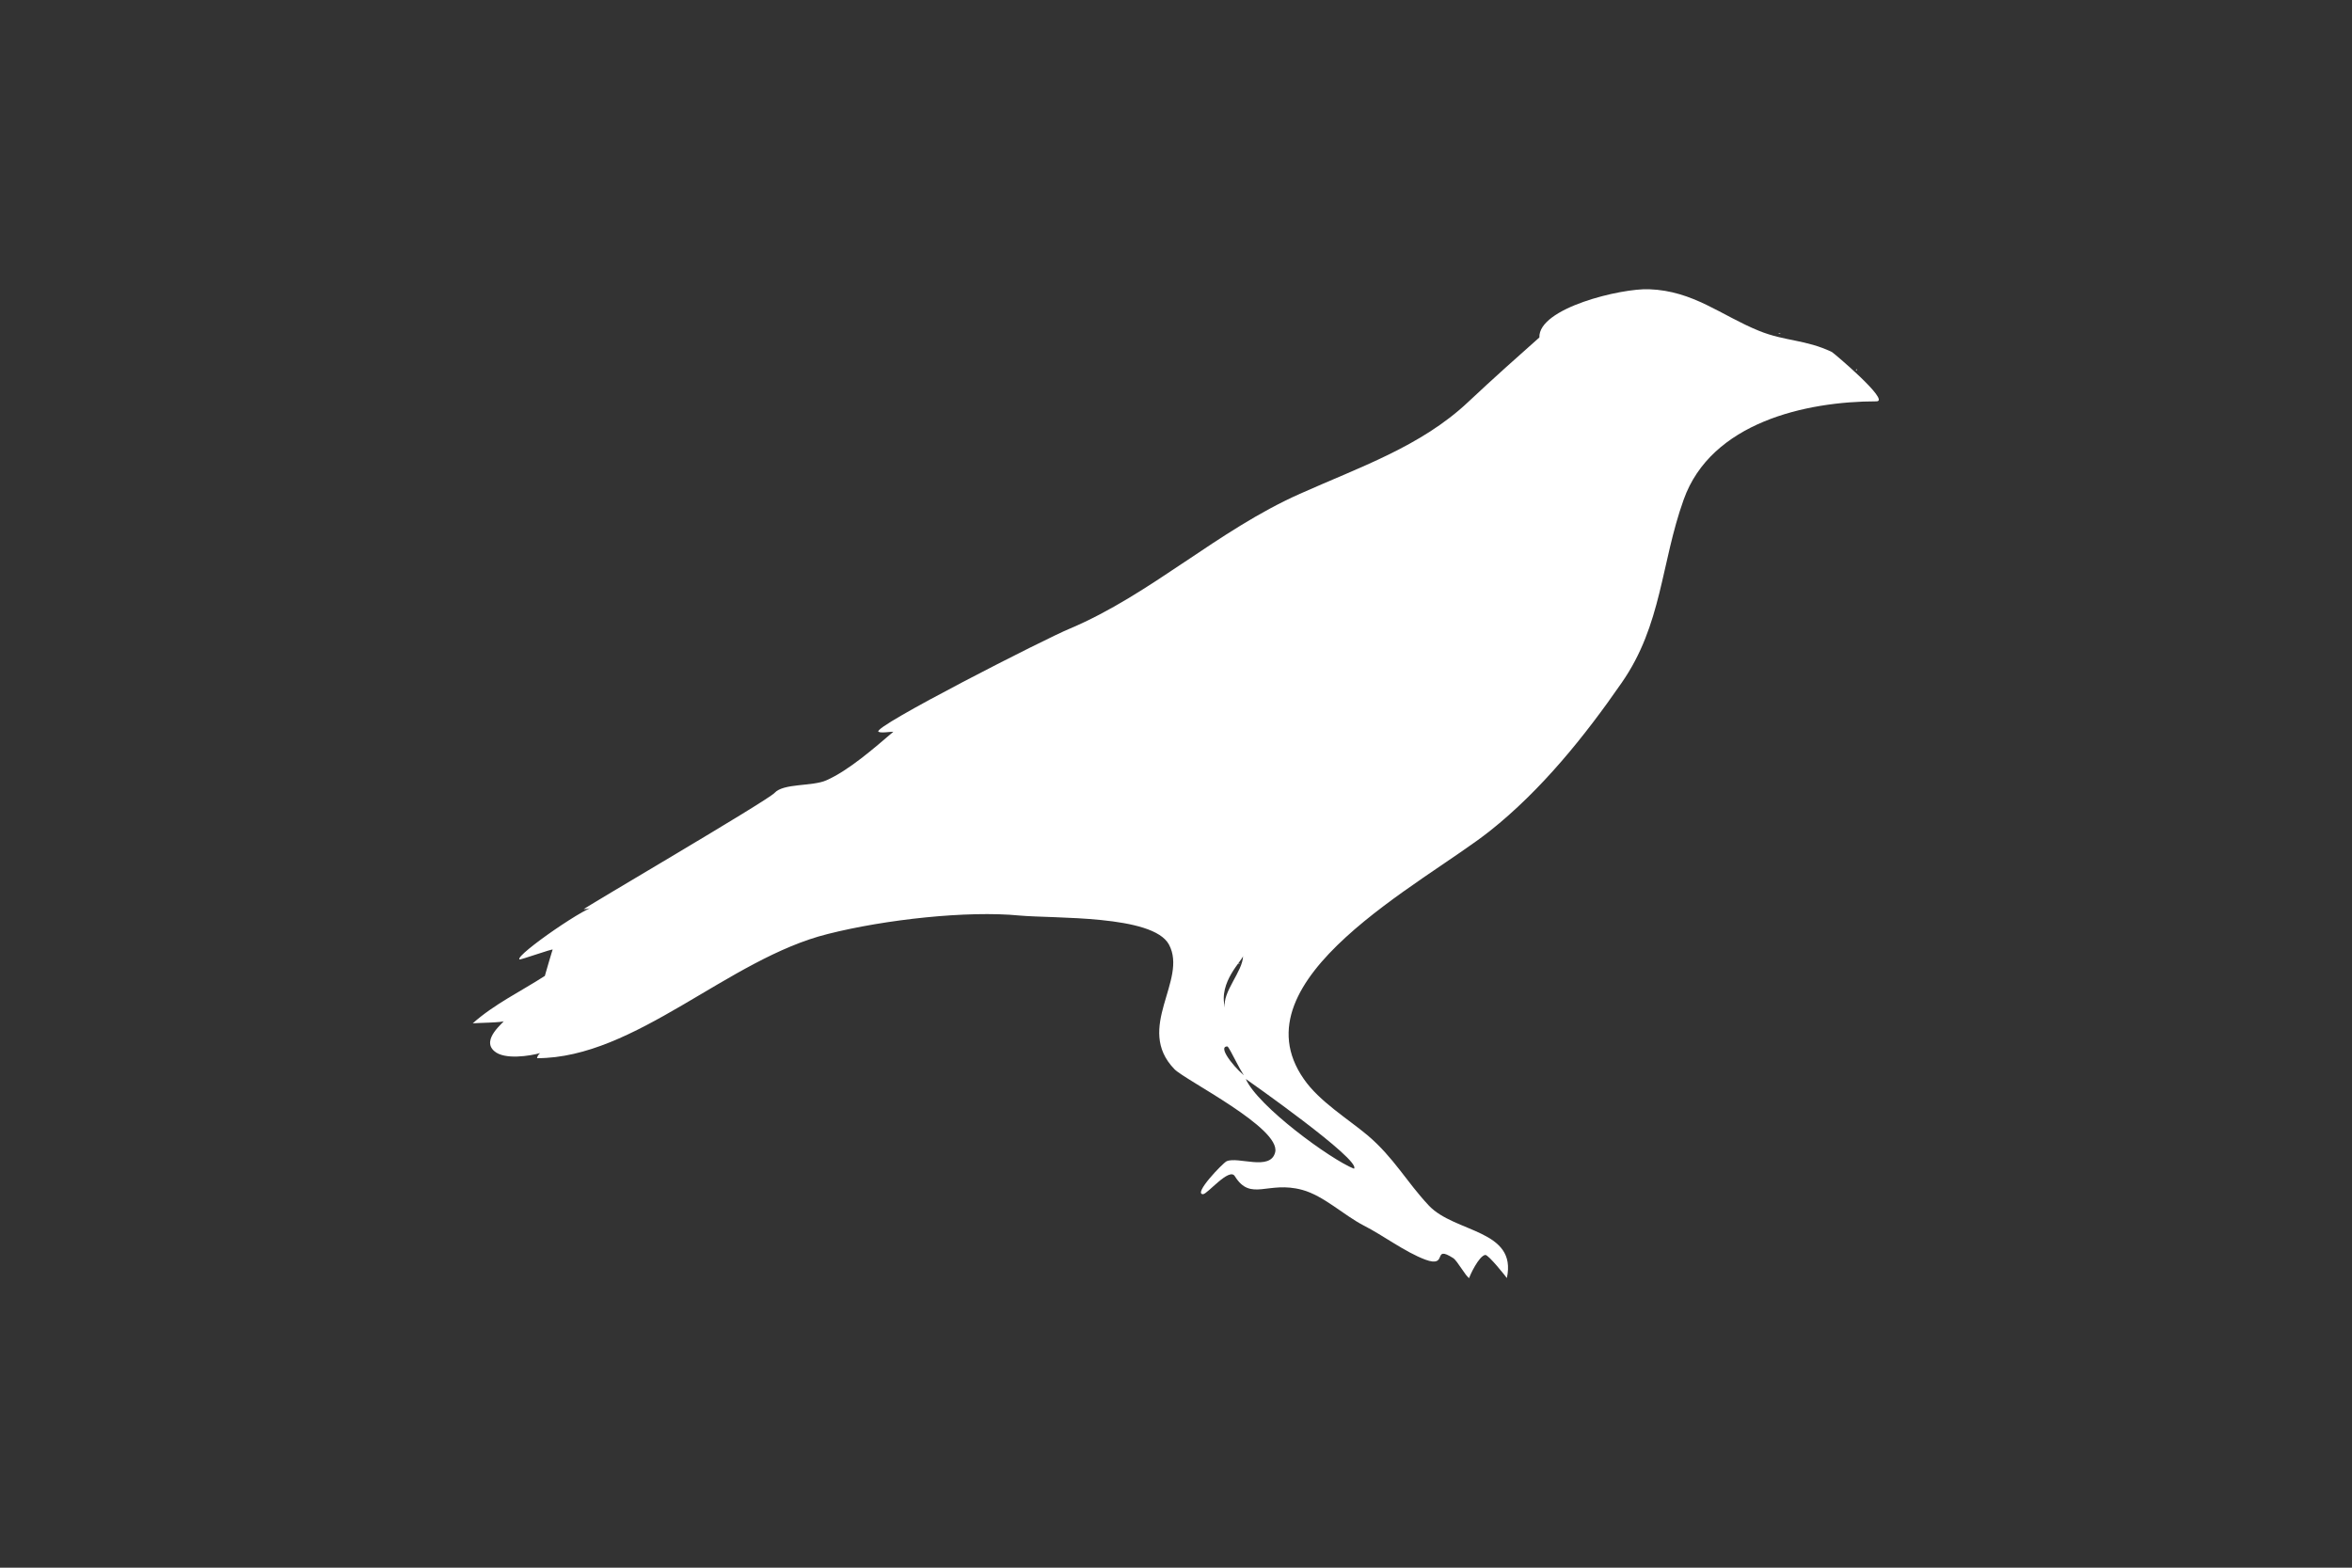 <?xml version="1.0" encoding="utf-8"?>
<!-- Generator: Adobe Illustrator 23.0.4, SVG Export Plug-In . SVG Version: 6.00 Build 0)  -->
<svg version="1.1" id="Layer_1" xmlns="http://www.w3.org/2000/svg" xmlns:xlink="http://www.w3.org/1999/xlink" x="0px" y="0px"
	 viewBox="0 0 600 400" style="enable-background:new 0 0 600 400;" xml:space="preserve">
<rect x="0" y="0" width="600" height="400" fill="#333333" stroke="none"/>
<style type="text/css">
	.st0{fill:#FFFFFF;}
</style>
<path id="path2818" class="st0" d="M374.8,326.1c-0.9-0.4-3-4.4-4.1-5.1c-5.5-3.5-1.1,2.6-7.1,0.4c-5.3-2-10.6-6.1-15.7-8.7
	c-5.2-2.7-10.2-7.6-15.7-9.1c-8.8-2.4-13.1,3.1-17.2-3.5c-1.4-2.3-7,4.6-8.1,4.6c-2.6,0,5-7.9,6-8.4c2.9-1.3,11.2,2.6,12.4-2.3
	c1.5-6.2-23-18.4-25.7-21.2c-10.2-10.5,3.5-22.7-1.4-31.8c-4.1-7.6-29.3-6.6-38.1-7.4c-13.3-1.3-34.3,1-48.9,4.7
	c-25.4,6.3-49.1,31.7-74.2,31.7c0.1-0.5,0.3-0.9,0.8-1.3c-2.5,0.7-9.1,1.8-11.7-0.5c-3.5-3,2.7-7.5,2.4-7.7c0.4,0.4-7.1,0.5-7.9,0.6
	c5.5-4.9,12.2-8.1,18.4-12.1c-0.1,0.3,2-7,2-6.7c0-0.3-8.3,2.7-8.5,2.5c-1.1-1.1,18.5-14.6,19.7-13.5c-1.1,0.3-2.2,0.6-3.3,0.7
	c-0.2-0.2,46.9-27.7,48.7-29.7c2.3-2.5,9.6-1.6,13.2-3.2c5.7-2.5,12.3-8.3,17.1-12.4c-0.9,0-3.2,0.4-3.8,0
	c-1.9-1.1,43.1-24,48.8-26.3c20.8-8.8,37.6-25,58.7-34.4c15.2-6.8,30.9-12.1,42.9-23.4c6.5-6.1,13-11.9,18.2-16.5
	c-0.3-7.5,20.9-12.6,28-12.3c11.3,0.4,18.4,6.7,28,10.6c6.6,2.7,11.9,2.2,18.6,5.4c0.3,0.1,15.1,12.6,11.4,12.6
	c-18,0-42.2,5.4-49.2,25.1c-5.8,16.2-5.5,31.9-15.8,46.7c-9.4,13.6-20.5,27.4-33.6,37.8c-16.9,13.4-65.3,37.8-47.5,63.3
	c3.9,5.7,11.3,10.2,16.3,14.4c6.7,5.7,9.8,11.7,15.6,17.9c6.6,7,22.6,6.1,19.9,18.5c-0.1-0.2-4.7-6-5.5-5.9
	C377.3,320.4,374.9,325.5,374.8,326.1z M345.4,298.2c2.1-2.1-27.6-22.9-27.6-22.9C320.9,282.3,339.4,295.8,345.4,298.2z
	 M317.9,274.7c-0.5,0.9-4.3-7.7-4.8-7.7C310.1,267,316.4,274.1,317.9,274.7z M312.5,257.1c-0.8-3.9,4.6-9.3,4.6-13.2
	C317.1,244.9,310.7,250.6,312.5,257.1z M315.4,246.7C315.4,245.9,315.4,247.1,315.4,246.7z M315.9,246
	C315.9,245.7,316.7,245.8,315.9,246z M473.8,94.3C473.5,94,473.2,94.9,473.8,94.3z M320.9,295.8C320.9,295,320.9,296.3,320.9,295.8z
	 M453.6,85.1C454.3,84.8,454.5,85.2,453.6,85.1z"/>
</svg>
